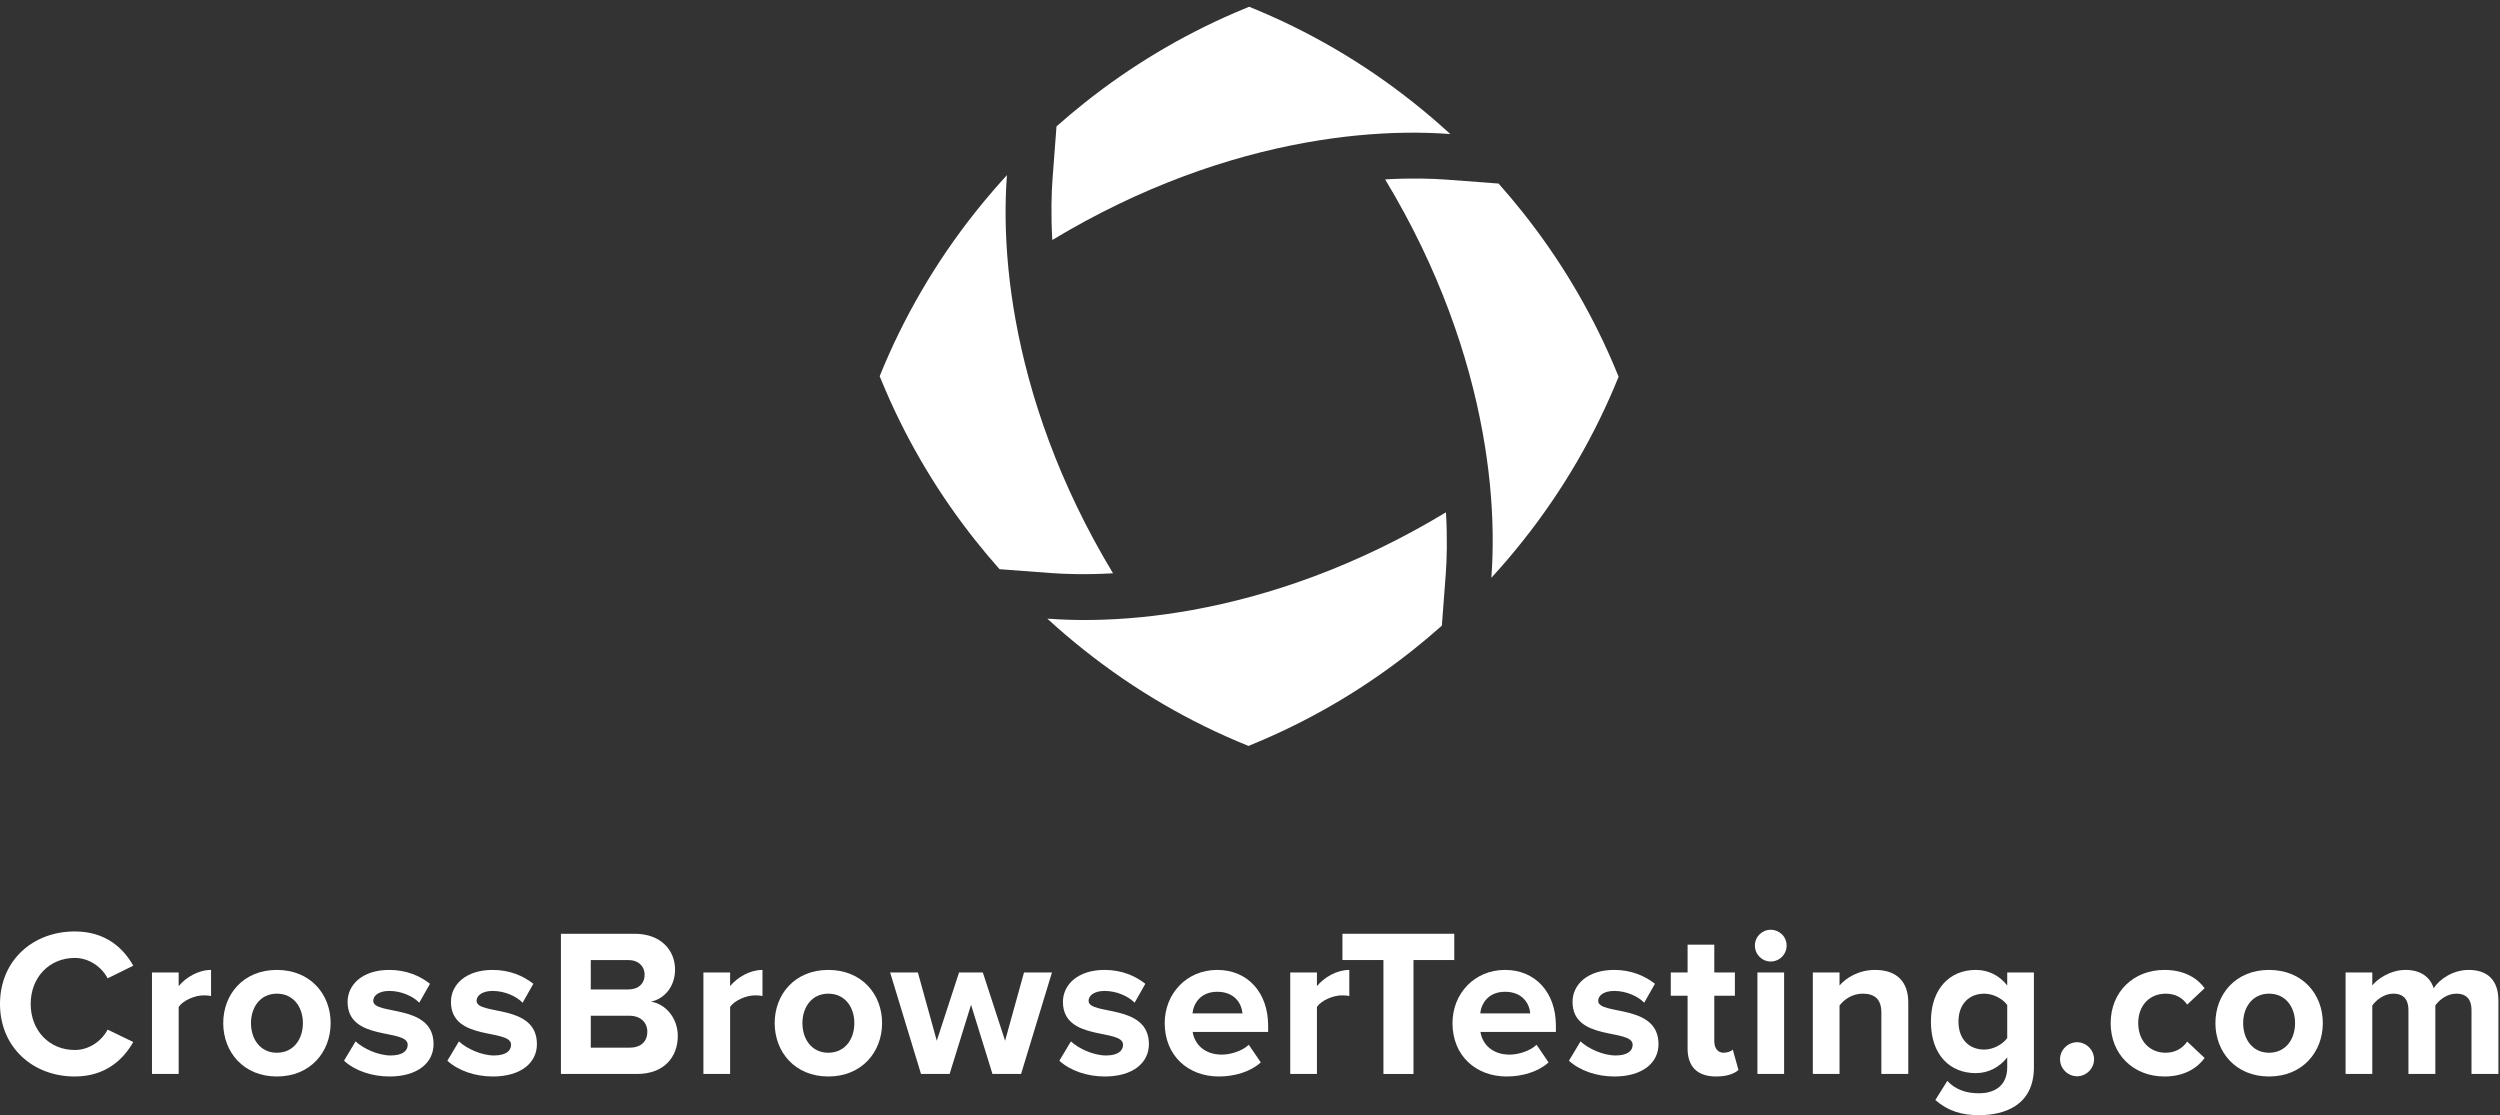 <?xml version="1.0" encoding="UTF-8" standalone="no"?>
<svg width="343px" height="153px" viewBox="0 0 343 153" version="1.1" xmlns="http://www.w3.org/2000/svg" xmlns:xlink="http://www.w3.org/1999/xlink" xmlns:sketch="http://www.bohemiancoding.com/sketch/ns">
    <rect x="0" y="0" width="343" height="153" fill="#333333" stroke="none"/>
    <!-- Generator: Sketch 3.2.1 (9977) - http://www.bohemiancoding.com/sketch -->
    <title>cbt</title>
    <desc>Created with Sketch.</desc>
    <defs></defs>
    <g id="Page-1" stroke="none" stroke-width="1" fill="none" fill-rule="evenodd" sketch:type="MSPage">
        <g id="cbt" sketch:type="MSLayerGroup" fill="#FFFFFF">
            <path d="M0,137.744 C0,131.804 4.47,127.795 10.267,127.795 C14.477,127.795 16.929,130.073 18.284,132.495 L14.766,134.226 C13.958,132.669 12.228,131.429 10.267,131.429 C6.749,131.429 4.21,134.111 4.21,137.744 C4.21,141.378 6.749,144.06 10.267,144.06 C12.228,144.06 13.958,142.821 14.766,141.263 L18.284,142.964 C16.929,145.358 14.477,147.694 10.267,147.694 C4.47,147.694 0,143.656 0,137.744" id="Fill-1" sketch:type="MSShapeGroup"></path>
            <path d="M20.851,147.348 L20.851,133.418 L24.513,133.418 L24.513,135.293 C25.523,134.082 27.224,133.073 28.955,133.073 L28.955,136.649 C28.695,136.591 28.377,136.562 27.945,136.562 C26.734,136.562 25.119,137.254 24.513,138.149 L24.513,147.348 L20.851,147.348" id="Fill-2" sketch:type="MSShapeGroup"></path>
            <path d="M41.558,140.368 C41.558,138.206 40.289,136.331 37.981,136.331 C35.703,136.331 34.434,138.206 34.434,140.368 C34.434,142.561 35.703,144.435 37.981,144.435 C40.289,144.435 41.558,142.561 41.558,140.368 L41.558,140.368 Z M30.627,140.368 C30.627,136.418 33.396,133.073 37.981,133.073 C42.596,133.073 45.364,136.418 45.364,140.368 C45.364,144.32 42.596,147.694 37.981,147.694 C33.396,147.694 30.627,144.32 30.627,140.368 L30.627,140.368 Z" id="Fill-3" sketch:type="MSShapeGroup"></path>
            <path d="M47.199,145.531 L48.785,142.878 C49.823,143.859 51.871,144.81 53.601,144.81 C55.188,144.81 55.937,144.204 55.937,143.339 C55.937,141.061 47.689,142.936 47.689,137.456 C47.689,135.12 49.708,133.073 53.399,133.073 C55.735,133.073 57.61,133.88 58.994,134.976 L57.523,137.572 C56.687,136.706 55.101,135.956 53.399,135.956 C52.073,135.956 51.208,136.533 51.208,137.312 C51.208,139.36 59.484,137.629 59.484,143.253 C59.484,145.82 57.293,147.694 53.428,147.694 C51.006,147.694 48.669,146.886 47.199,145.531" id="Fill-4" sketch:type="MSShapeGroup"></path>
            <path d="M61.379,145.531 L62.966,142.878 C64.004,143.859 66.051,144.81 67.782,144.81 C69.368,144.81 70.118,144.204 70.118,143.339 C70.118,141.061 61.87,142.936 61.87,137.456 C61.87,135.12 63.889,133.073 67.58,133.073 C69.916,133.073 71.79,133.88 73.175,134.976 L71.704,137.572 C70.868,136.706 69.281,135.956 67.58,135.956 C66.253,135.956 65.388,136.533 65.388,137.312 C65.388,139.36 73.665,137.629 73.665,143.253 C73.665,145.82 71.473,147.694 67.609,147.694 C65.187,147.694 62.85,146.886 61.379,145.531" id="Fill-5" sketch:type="MSShapeGroup"></path>
            <path d="M88.812,141.551 C88.812,140.34 87.946,139.36 86.36,139.36 L81.054,139.36 L81.054,143.743 L86.36,143.743 C87.889,143.743 88.812,142.936 88.812,141.551 L88.812,141.551 Z M88.437,133.736 C88.437,132.553 87.571,131.717 86.187,131.717 L81.054,131.717 L81.054,135.754 L86.187,135.754 C87.571,135.754 88.437,134.976 88.437,133.736 L88.437,133.736 Z M76.959,147.348 L76.959,128.113 L87.081,128.113 C90.744,128.113 92.618,130.448 92.618,133.015 C92.618,135.408 91.119,137.052 89.302,137.427 C91.378,137.744 92.993,139.735 92.993,142.128 C92.993,145.04 91.09,147.348 87.398,147.348 L76.959,147.348 L76.959,147.348 Z" id="Fill-6" sketch:type="MSShapeGroup"></path>
            <path d="M96.508,147.348 L96.508,133.418 L100.171,133.418 L100.171,135.293 C101.18,134.082 102.882,133.073 104.612,133.073 L104.612,136.649 C104.353,136.591 104.035,136.562 103.603,136.562 C102.392,136.562 100.776,137.254 100.171,138.149 L100.171,147.348 L96.508,147.348" id="Fill-7" sketch:type="MSShapeGroup"></path>
            <path d="M117.216,140.368 C117.216,138.206 115.947,136.331 113.64,136.331 C111.361,136.331 110.092,138.206 110.092,140.368 C110.092,142.561 111.361,144.435 113.64,144.435 C115.947,144.435 117.216,142.561 117.216,140.368 L117.216,140.368 Z M106.286,140.368 C106.286,136.418 109.054,133.073 113.64,133.073 C118.254,133.073 121.022,136.418 121.022,140.368 C121.022,144.32 118.254,147.694 113.64,147.694 C109.054,147.694 106.286,144.32 106.286,140.368 L106.286,140.368 Z" id="Fill-8" sketch:type="MSShapeGroup"></path>
            <path d="M136.168,147.348 L133.227,137.86 L130.286,147.348 L126.363,147.348 L122.124,133.418 L125.931,133.418 L128.526,142.791 L131.583,133.418 L134.842,133.418 L137.899,142.791 L140.495,133.418 L144.33,133.418 L140.091,147.348 L136.168,147.348" id="Fill-9" sketch:type="MSShapeGroup"></path>
            <path d="M145.344,145.531 L146.931,142.878 C147.969,143.859 150.016,144.81 151.747,144.81 C153.333,144.81 154.083,144.204 154.083,143.339 C154.083,141.061 145.834,142.936 145.834,137.456 C145.834,135.12 147.854,133.073 151.545,133.073 C153.881,133.073 155.755,133.88 157.14,134.976 L155.669,137.572 C154.833,136.706 153.246,135.956 151.545,135.956 C150.218,135.956 149.353,136.533 149.353,137.312 C149.353,139.36 157.63,137.629 157.63,143.253 C157.63,145.82 155.438,147.694 151.574,147.694 C149.151,147.694 146.815,146.886 145.344,145.531" id="Fill-10" sketch:type="MSShapeGroup"></path>
            <path d="M167.008,136.072 C164.73,136.072 163.75,137.657 163.606,139.042 L170.469,139.042 C170.354,137.716 169.431,136.072 167.008,136.072 L167.008,136.072 Z M159.799,140.368 C159.799,136.331 162.798,133.073 167.008,133.073 C171.19,133.073 173.988,136.187 173.988,140.715 L173.988,141.58 L163.634,141.58 C163.894,143.281 165.278,144.695 167.643,144.695 C168.826,144.695 170.441,144.204 171.334,143.339 L172.978,145.762 C171.594,147.031 169.402,147.694 167.24,147.694 C163,147.694 159.799,144.839 159.799,140.368 L159.799,140.368 Z" id="Fill-11" sketch:type="MSShapeGroup"></path>
            <path d="M177.021,147.348 L177.021,133.418 L180.684,133.418 L180.684,135.293 C181.694,134.082 183.395,133.073 185.125,133.073 L185.125,136.649 C184.866,136.591 184.548,136.562 184.116,136.562 C182.905,136.562 181.29,137.254 180.684,138.149 L180.684,147.348 L177.021,147.348" id="Fill-12" sketch:type="MSShapeGroup"></path>
            <path d="M189.807,147.348 L189.807,131.717 L184.183,131.717 L184.183,128.113 L199.526,128.113 L199.526,131.717 L193.931,131.717 L193.931,147.348 L189.807,147.348" id="Fill-13" sketch:type="MSShapeGroup"></path>
            <path d="M206.492,136.072 C204.213,136.072 203.233,137.657 203.088,139.042 L209.953,139.042 C209.836,137.716 208.914,136.072 206.492,136.072 L206.492,136.072 Z M199.282,140.368 C199.282,136.331 202.281,133.073 206.492,133.073 C210.673,133.073 213.47,136.187 213.47,140.715 L213.47,141.58 L203.118,141.58 C203.376,143.281 204.761,144.695 207.126,144.695 C208.308,144.695 209.923,144.204 210.818,143.339 L212.461,145.762 C211.077,147.031 208.885,147.694 206.722,147.694 C202.483,147.694 199.282,144.839 199.282,140.368 L199.282,140.368 Z" id="Fill-14" sketch:type="MSShapeGroup"></path>
            <path d="M215.261,145.531 L216.847,142.878 C217.886,143.859 219.933,144.81 221.664,144.81 C223.25,144.81 224,144.204 224,143.339 C224,141.061 215.751,142.936 215.751,137.456 C215.751,135.12 217.77,133.073 221.461,133.073 C223.797,133.073 225.672,133.88 227.056,134.976 L225.585,137.572 C224.75,136.706 223.164,135.956 221.461,135.956 C220.135,135.956 219.27,136.533 219.27,137.312 C219.27,139.36 227.546,137.629 227.546,143.253 C227.546,145.82 225.355,147.694 221.491,147.694 C219.068,147.694 216.732,146.886 215.261,145.531" id="Fill-15" sketch:type="MSShapeGroup"></path>
            <path d="M231.538,143.859 L231.538,136.619 L229.231,136.619 L229.231,133.418 L231.538,133.418 L231.538,129.612 L235.201,129.612 L235.201,133.418 L238.027,133.418 L238.027,136.619 L235.201,136.619 L235.201,142.878 C235.201,143.772 235.662,144.435 236.469,144.435 C237.017,144.435 237.537,144.234 237.738,144.002 L238.517,146.8 C237.969,147.29 236.989,147.694 235.46,147.694 C232.893,147.694 231.538,146.367 231.538,143.859" id="Fill-16" sketch:type="MSShapeGroup"></path>
            <path d="M241.117,133.418 L244.78,133.418 L244.78,147.348 L241.117,147.348 L241.117,133.418 Z M240.771,129.727 C240.771,128.516 241.751,127.565 242.934,127.565 C244.145,127.565 245.125,128.516 245.125,129.727 C245.125,130.939 244.145,131.919 242.934,131.919 C241.751,131.919 240.771,130.939 240.771,129.727 L240.771,129.727 Z" id="Fill-17" sketch:type="MSShapeGroup"></path>
            <path d="M258.123,147.348 L258.123,138.927 C258.123,136.994 257.113,136.331 255.555,136.331 C254.114,136.331 253.018,137.139 252.383,137.947 L252.383,147.348 L248.72,147.348 L248.72,133.418 L252.383,133.418 L252.383,135.206 C253.277,134.168 255.007,133.073 257.257,133.073 C260.343,133.073 261.814,134.803 261.814,137.514 L261.814,147.348 L258.123,147.348" id="Fill-18" sketch:type="MSShapeGroup"></path>
            <path d="M275.391,142.416 L275.391,137.889 C274.756,136.994 273.43,136.331 272.248,136.331 C270.142,136.331 268.701,137.774 268.701,140.167 C268.701,142.561 270.142,144.002 272.248,144.002 C273.43,144.002 274.756,143.311 275.391,142.416 L275.391,142.416 Z M265.528,150.924 L267.171,148.3 C268.296,149.511 269.796,150.001 271.527,150.001 C273.286,150.001 275.391,149.251 275.391,146.425 L275.391,145.07 C274.295,146.454 272.795,147.233 271.065,147.233 C267.604,147.233 264.922,144.81 264.922,140.167 C264.922,135.611 267.546,133.073 271.065,133.073 C272.738,133.073 274.266,133.765 275.391,135.206 L275.391,133.418 L279.053,133.418 L279.053,146.425 C279.053,151.702 274.958,153 271.527,153 C269.162,153 267.288,152.452 265.528,150.924 L265.528,150.924 Z" id="Fill-19" sketch:type="MSShapeGroup"></path>
            <path d="M282.635,145.329 C282.635,144.06 283.703,142.993 284.971,142.993 C286.24,142.993 287.307,144.06 287.307,145.329 C287.307,146.598 286.24,147.665 284.971,147.665 C283.703,147.665 282.635,146.598 282.635,145.329" id="Fill-20" sketch:type="MSShapeGroup"></path>
            <path d="M289.584,140.368 C289.584,136.101 292.699,133.073 296.967,133.073 C299.823,133.073 301.552,134.313 302.475,135.581 L300.082,137.831 C299.418,136.851 298.41,136.331 297.14,136.331 C294.919,136.331 293.363,137.947 293.363,140.368 C293.363,142.791 294.919,144.435 297.14,144.435 C298.41,144.435 299.418,143.859 300.082,142.906 L302.475,145.156 C301.552,146.425 299.823,147.694 296.967,147.694 C292.699,147.694 289.584,144.666 289.584,140.368" id="Fill-21" sketch:type="MSShapeGroup"></path>
            <path d="M314.884,140.368 C314.884,138.206 313.616,136.331 311.308,136.331 C309.031,136.331 307.761,138.206 307.761,140.368 C307.761,142.561 309.031,144.435 311.308,144.435 C313.616,144.435 314.884,142.561 314.884,140.368 L314.884,140.368 Z M303.955,140.368 C303.955,136.418 306.723,133.073 311.308,133.073 C315.922,133.073 318.691,136.418 318.691,140.368 C318.691,144.32 315.922,147.694 311.308,147.694 C306.723,147.694 303.955,144.32 303.955,140.368 L303.955,140.368 Z" id="Fill-22" sketch:type="MSShapeGroup"></path>
            <path d="M339.09,147.348 L339.09,138.552 C339.09,137.254 338.513,136.331 337.013,136.331 C335.716,136.331 334.649,137.197 334.129,137.947 L334.129,147.348 L330.438,147.348 L330.438,138.552 C330.438,137.254 329.862,136.331 328.362,136.331 C327.093,136.331 326.026,137.197 325.478,137.947 L325.478,147.348 L321.815,147.348 L321.815,133.418 L325.478,133.418 L325.478,135.206 C326.083,134.399 327.901,133.073 330.035,133.073 C332.083,133.073 333.409,134.025 333.899,135.581 C334.707,134.341 336.552,133.073 338.686,133.073 C341.253,133.073 342.782,134.428 342.782,137.283 L342.782,147.348 L339.09,147.348" id="Fill-23" sketch:type="MSShapeGroup"></path>
            <path d="M152.707,78.654 C145.296,66.379 141.22,54.384 139.324,43.822 C138.89,41.409 138.569,39.07 138.349,36.821 C137.89,32.13 137.867,27.823 138.152,24.027 L138.152,24.024 C137.895,24.304 137.642,24.588 137.389,24.871 C137.347,24.918 137.304,24.965 137.263,25.012 C137.003,25.303 136.747,25.596 136.492,25.89 C136.446,25.942 136.4,25.994 136.354,26.047 C135.497,27.039 134.66,28.043 133.848,29.064 C128.357,35.971 123.943,43.558 120.691,51.619 C120.963,52.293 121.246,52.961 121.534,53.628 C124.692,60.944 128.816,67.845 133.847,74.175 C134.906,75.506 136.003,76.812 137.14,78.092 L144.167,78.62 C146.076,78.764 148.996,78.867 152.707,78.654" id="Fill-24" sketch:type="MSShapeGroup"></path>
            <path d="M163.593,83.691 C161.183,84.127 158.845,84.45 156.597,84.673 C151.921,85.136 147.625,85.166 143.833,84.889 C143.789,84.887 143.742,84.884 143.696,84.88 C145.332,86.381 147.013,87.816 148.737,89.185 C155.643,94.675 163.23,99.089 171.292,102.342 C172,102.057 172.701,101.759 173.401,101.456 C180.678,98.303 187.546,94.194 193.847,89.185 C195.199,88.11 196.525,86.995 197.824,85.84 L198.354,78.805 C198.498,76.901 198.599,73.989 198.387,70.289 C186.13,77.699 174.15,81.784 163.593,83.691" id="Fill-25" sketch:type="MSShapeGroup"></path>
            <path d="M190.039,24.613 C197.441,36.865 201.521,48.84 203.427,59.392 C203.863,61.804 204.185,64.143 204.408,66.392 C204.869,71.059 204.9,75.346 204.623,79.131 C204.619,79.179 204.617,79.228 204.613,79.276 C206.114,77.64 207.548,75.958 208.917,74.236 C214.409,67.329 218.822,59.742 222.075,51.681 C221.809,51.021 221.533,50.366 221.25,49.713 C218.09,42.383 213.959,35.466 208.918,29.125 C207.853,27.785 206.748,26.47 205.604,25.183 L198.507,24.649 C196.611,24.506 193.716,24.404 190.039,24.613" id="Fill-26" sketch:type="MSShapeGroup"></path>
            <path d="M193.939,14.084 C187.033,8.594 179.445,4.18 171.383,0.927 C170.728,1.192 170.078,1.466 169.43,1.745 C162.095,4.906 155.173,9.04 148.828,14.084 C147.51,15.132 146.217,16.218 144.951,17.342 L144.412,24.495 C144.27,26.385 144.167,29.267 144.374,32.928 C156.624,25.537 168.595,21.466 179.141,19.567 C181.554,19.133 183.893,18.81 186.142,18.589 C190.82,18.131 195.114,18.103 198.903,18.384 C198.928,18.386 198.954,18.387 198.978,18.389 C197.343,16.888 195.662,15.454 193.939,14.084" id="Fill-27" sketch:type="MSShapeGroup"></path>
        </g>
    </g>
</svg>